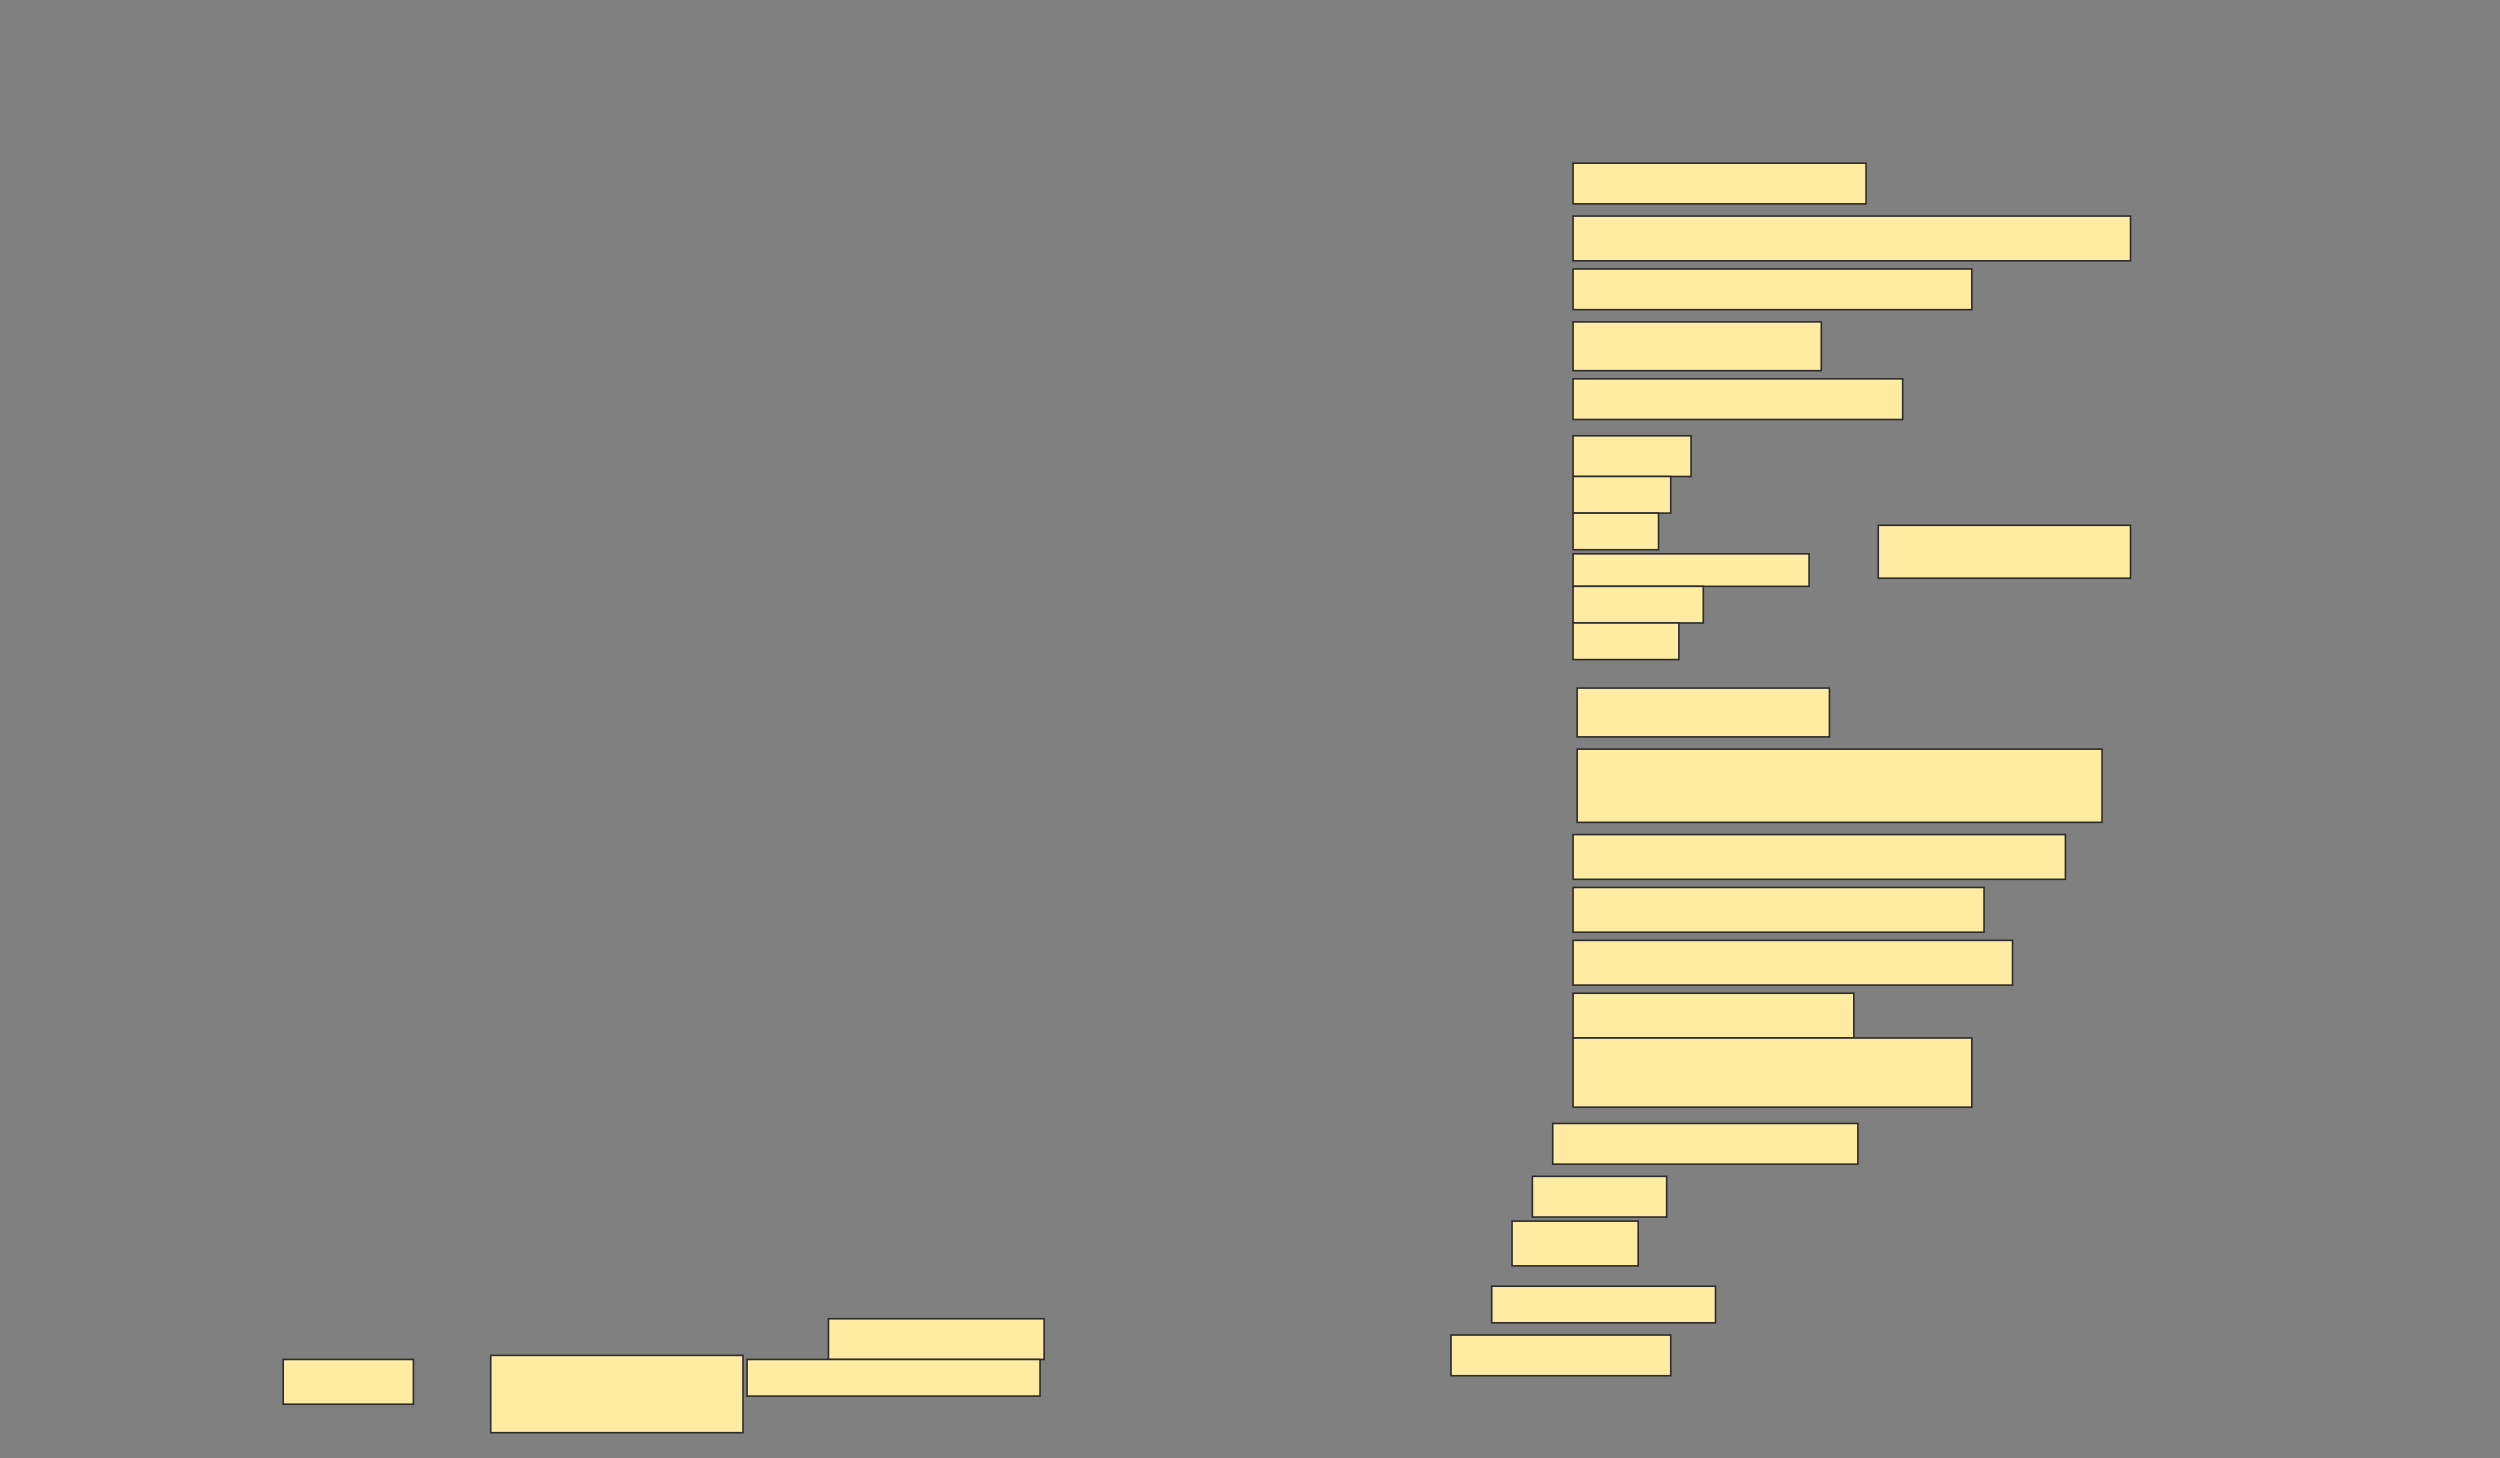 <svg height="896" width="1536" xmlns="http://www.w3.org/2000/svg">
 <rect width="100%" height="100%" fill="#808080" stroke="none"/>
 <!-- Created with Image Occlusion Enhanced -->
 <g>
  <title>Labels</title>
 </g>
 <g>
  <title>Masks</title>
  
  <rect fill="#FFEBA2" height="25" id="c3119c298ab944558cd339045c454246-ao-2" stroke="#2D2D2D" stroke-dasharray="null" stroke-linecap="null" stroke-linejoin="null" width="180" x="966.5" y="100.25"/>
  <rect fill="#FFEBA2" height="27.5" id="c3119c298ab944558cd339045c454246-ao-3" stroke="#2D2D2D" stroke-dasharray="null" stroke-linecap="null" stroke-linejoin="null" width="342.5" x="966.5" y="132.75"/>
  <rect fill="#FFEBA2" height="25" id="c3119c298ab944558cd339045c454246-ao-4" stroke="#2D2D2D" stroke-dasharray="null" stroke-linecap="null" stroke-linejoin="null" width="245" x="966.5" y="165.25"/>
  <rect fill="#FFEBA2" height="30" id="c3119c298ab944558cd339045c454246-ao-5" stroke="#2D2D2D" stroke-dasharray="null" stroke-linecap="null" stroke-linejoin="null" width="152.5" x="966.5" y="197.75"/>
  <rect fill="#FFEBA2" height="25" id="c3119c298ab944558cd339045c454246-ao-6" stroke="#2D2D2D" stroke-dasharray="null" stroke-linecap="null" stroke-linejoin="null" width="202.5" x="966.5" y="232.75"/>
  <g id="c3119c298ab944558cd339045c454246-ao-7">
   <rect fill="#FFEBA2" height="32.5" stroke="#2D2D2D" stroke-dasharray="null" stroke-linecap="null" stroke-linejoin="null" width="155" x="1154" y="322.75"/>
   <rect fill="#FFEBA2" height="25" stroke="#2D2D2D" stroke-dasharray="null" stroke-linecap="null" stroke-linejoin="null" width="72.5" x="966.5" y="267.75"/>
   <rect fill="#FFEBA2" height="22.5" stroke="#2D2D2D" stroke-dasharray="null" stroke-linecap="null" stroke-linejoin="null" width="60" x="966.5" y="292.75"/>
   <rect fill="#FFEBA2" height="22.5" stroke="#2D2D2D" stroke-dasharray="null" stroke-linecap="null" stroke-linejoin="null" width="52.5" x="966.5" y="315.25"/>
   <rect fill="#FFEBA2" height="20" stroke="#2D2D2D" stroke-dasharray="null" stroke-linecap="null" stroke-linejoin="null" width="145" x="966.5" y="340.25"/>
   <rect fill="#FFEBA2" height="22.5" stroke="#2D2D2D" stroke-dasharray="null" stroke-linecap="null" stroke-linejoin="null" width="80" x="966.5" y="360.25"/>
   <rect fill="#FFEBA2" height="22.5" stroke="#2D2D2D" stroke-dasharray="null" stroke-linecap="null" stroke-linejoin="null" width="65" x="966.5" y="382.75"/>
  </g>
  <rect fill="#FFEBA2" height="30" id="c3119c298ab944558cd339045c454246-ao-8" stroke="#2D2D2D" stroke-dasharray="null" stroke-linecap="null" stroke-linejoin="null" width="155" x="969" y="422.75"/>
  <rect fill="#FFEBA2" height="45" id="c3119c298ab944558cd339045c454246-ao-9" stroke="#2D2D2D" stroke-dasharray="null" stroke-linecap="null" stroke-linejoin="null" width="322.5" x="969" y="460.25"/>
  <rect fill="#FFEBA2" height="27.5" id="c3119c298ab944558cd339045c454246-ao-10" stroke="#2D2D2D" stroke-dasharray="null" stroke-linecap="null" stroke-linejoin="null" width="302.5" x="966.5" y="512.75"/>
  <rect fill="#FFEBA2" height="27.5" id="c3119c298ab944558cd339045c454246-ao-11" stroke="#2D2D2D" stroke-dasharray="null" stroke-linecap="null" stroke-linejoin="null" width="252.5" x="966.5" y="545.25"/>
  <rect fill="#FFEBA2" height="27.5" id="c3119c298ab944558cd339045c454246-ao-12" stroke="#2D2D2D" stroke-dasharray="null" stroke-linecap="null" stroke-linejoin="null" width="270" x="966.5" y="577.75"/>
  <g id="c3119c298ab944558cd339045c454246-ao-13">
   <rect fill="#FFEBA2" height="27.5" stroke="#2D2D2D" stroke-dasharray="null" stroke-linecap="null" stroke-linejoin="null" width="172.5" x="966.5" y="610.25"/>
   <rect fill="#FFEBA2" height="42.5" stroke="#2D2D2D" stroke-dasharray="null" stroke-linecap="null" stroke-linejoin="null" width="245" x="966.5" y="637.75"/>
  </g>
  <rect fill="#FFEBA2" height="25" id="c3119c298ab944558cd339045c454246-ao-14" stroke="#2D2D2D" stroke-dasharray="null" stroke-linecap="null" stroke-linejoin="null" width="187.5" x="954" y="690.25"/>
  <rect fill="#FFEBA2" height="25" id="c3119c298ab944558cd339045c454246-ao-15" stroke="#2D2D2D" stroke-dasharray="null" stroke-linecap="null" stroke-linejoin="null" width="82.5" x="941.5" y="722.75"/>
  <rect fill="#FFEBA2" height="27.5" id="c3119c298ab944558cd339045c454246-ao-16" stroke="#2D2D2D" stroke-dasharray="null" stroke-linecap="null" stroke-linejoin="null" width="77.5" x="929" y="750.25"/>
  <rect fill="#FFEBA2" height="22.5" id="c3119c298ab944558cd339045c454246-ao-17" stroke="#2D2D2D" stroke-dasharray="null" stroke-linecap="null" stroke-linejoin="null" width="137.5" x="916.5" y="790.25"/>
  <rect fill="#FFEBA2" height="25" id="c3119c298ab944558cd339045c454246-ao-18" stroke="#2D2D2D" stroke-dasharray="null" stroke-linecap="null" stroke-linejoin="null" width="135" x="891.5" y="820.25"/>
  <rect fill="#FFEBA2" height="25" id="c3119c298ab944558cd339045c454246-ao-19" stroke="#2D2D2D" stroke-dasharray="null" stroke-linecap="null" stroke-linejoin="null" width="132.5" x="509" y="810.25"/>
  <rect fill="#FFEBA2" height="22.5" id="c3119c298ab944558cd339045c454246-ao-20" stroke="#2D2D2D" stroke-dasharray="null" stroke-linecap="null" stroke-linejoin="null" width="180" x="459" y="835.25"/>
  <rect fill="#FFEBA2" height="47.5" id="c3119c298ab944558cd339045c454246-ao-21" stroke="#2D2D2D" stroke-dasharray="null" stroke-linecap="null" stroke-linejoin="null" width="155" x="301.5" y="832.75"/>
  <rect fill="#FFEBA2" height="27.5" id="c3119c298ab944558cd339045c454246-ao-22" stroke="#2D2D2D" stroke-dasharray="null" stroke-linecap="null" stroke-linejoin="null" width="80" x="174" y="835.25"/>
 </g>
</svg>